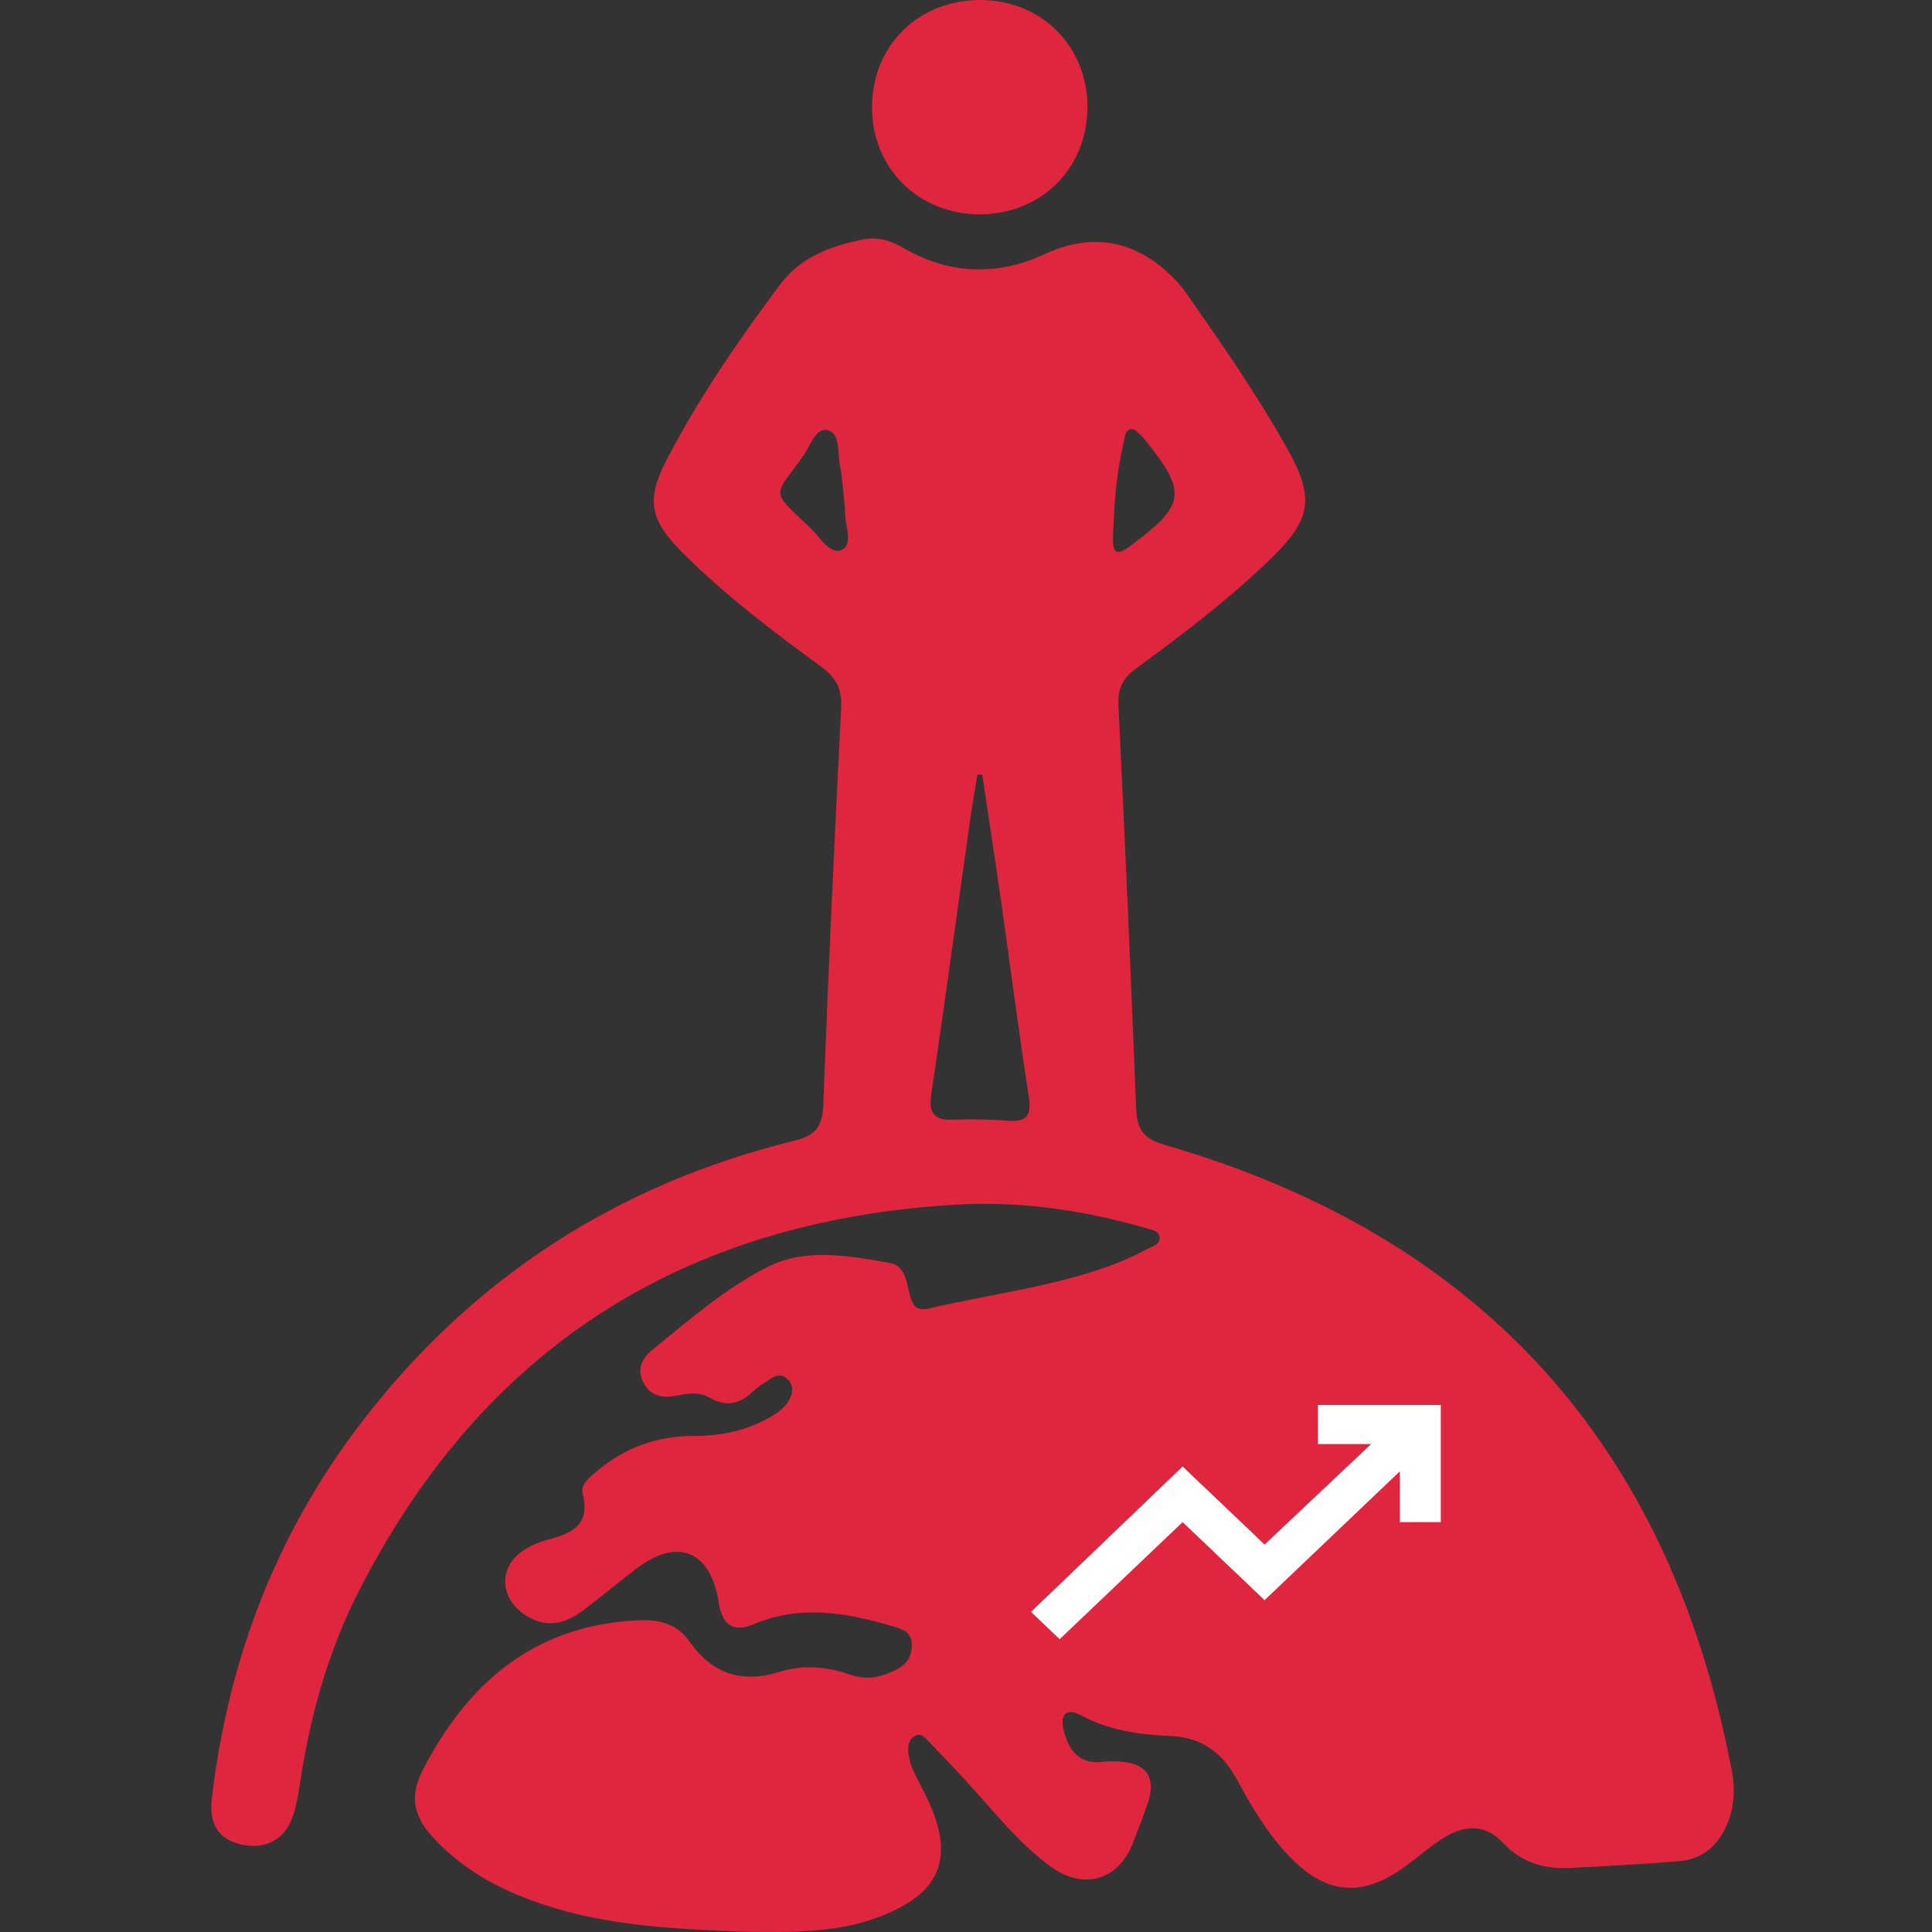 <svg width="128" height="128" viewBox="0 0 128 128" fill="none" xmlns="http://www.w3.org/2000/svg">
<rect x="0" y="0" width="128" height="128" fill="#333333" stroke="none"/>
<g clip-path="url(#clip0_3236_11940)">
<path d="M64.838 14.195C60.811 14.165 57.767 11.112 57.773 7.11C57.78 3.011 60.851 -0.02 64.984 9.52836e-05C69.007 0.02 72.052 3.073 72.045 7.088C72.038 11.187 68.961 14.224 64.838 14.195Z" fill="#E0263E"/>
<path d="M114.692 117.1C110.586 95.772 98.161 81.916 77.131 75.842C75.759 75.445 75.324 74.805 75.271 73.448C74.928 64.553 74.529 55.658 74.1 46.764C74.047 45.665 74.344 44.963 75.264 44.291C78.362 42.028 81.416 39.7 84.18 37.03C86.907 34.393 87.118 32.992 85.252 29.667C83.24 26.085 80.895 22.714 78.543 19.352C78.17 18.821 77.698 18.339 77.207 17.909C74.803 15.807 72.105 15.499 69.219 16.834C66.069 18.293 62.929 18.195 59.904 16.456C59.057 15.968 58.215 15.666 57.249 15.853C55.095 16.269 53.054 17.024 51.711 18.818C48.921 22.543 46.279 26.381 44.142 30.516C42.793 33.124 43.076 34.459 45.148 36.541C47.974 39.385 51.17 41.808 54.399 44.166C55.405 44.901 55.791 45.633 55.729 46.879C55.28 55.662 54.878 64.445 54.541 73.231C54.489 74.618 54.043 75.225 52.655 75.566C40.87 78.462 31.239 84.694 23.887 94.316C18.27 101.669 15.104 110.01 14.035 119.16C13.831 120.902 14.526 121.902 16.037 122.213C17.683 122.554 18.956 121.823 19.454 120.177C19.675 119.449 19.794 118.684 19.909 117.93C20.579 113.581 21.76 109.37 23.758 105.448C31.974 89.308 45.289 80.853 63.374 79.81C67.612 79.564 71.814 80.177 75.911 81.362C76.277 81.466 76.745 81.516 76.821 81.942C76.907 82.414 76.419 82.546 76.092 82.71C75.409 83.057 74.72 83.408 74.008 83.683C69.987 85.238 65.703 85.717 61.537 86.694C60.567 86.921 60.399 86.281 60.241 85.635C60.043 84.825 59.914 83.851 58.984 83.683C56.283 83.198 53.41 82.667 50.91 83.913C48.129 85.297 45.731 87.39 43.307 89.361C42.654 89.892 42.153 90.558 42.585 91.502C43.033 92.486 43.855 92.65 44.788 92.47C45.56 92.322 46.312 92.181 47.028 92.604C48.08 93.224 48.99 93.037 49.851 92.217C50.204 91.879 50.639 91.624 51.048 91.348C51.388 91.122 51.751 91.014 52.107 91.315C52.49 91.637 52.572 92.047 52.401 92.499C52.18 93.093 51.715 93.47 51.19 93.791C49.594 94.762 47.842 95.139 45.999 95.136C43.532 95.13 41.365 95.907 39.498 97.511C39.036 97.908 38.442 98.347 38.607 98.987C39.151 101.122 37.766 101.62 36.18 102.04C35.708 102.165 35.243 102.375 34.824 102.627C33.063 103.686 33.023 105.756 34.702 106.933C36.025 107.858 37.298 107.674 38.512 106.779C39.745 105.867 40.919 104.877 42.136 103.945C44.907 101.824 47.084 102.729 47.628 106.215C47.852 107.655 48.598 108.176 49.897 107.622C53.05 106.281 56.141 106.855 59.238 107.773C59.825 107.947 60.399 108.153 60.409 108.94C60.419 109.669 60.119 110.223 59.492 110.561C58.499 111.092 57.477 111.358 56.332 110.954C54.798 110.416 53.225 110.265 51.642 110.767C49.185 111.545 47.176 110.889 45.718 108.803C44.762 107.435 43.495 107.265 41.971 107.363C35.279 107.796 30.991 111.541 28.046 117.195C27.156 118.907 27.324 120.242 28.656 121.695C30.121 123.292 31.879 124.483 33.864 125.359C39.072 127.661 44.633 127.776 49.215 127.979C52.767 128.032 55.343 128.002 57.833 127.143C62.375 125.575 63.407 123.099 61.28 118.832C61.013 118.294 60.709 117.769 60.472 117.218C60.323 116.874 60.221 116.497 60.185 116.123C60.138 115.68 60.214 115.185 60.663 114.985C61.085 114.798 61.365 115.208 61.619 115.47C62.569 116.454 63.513 117.448 64.43 118.465C66.079 120.295 67.626 122.227 69.641 123.689C71.788 125.247 74.117 124.562 75.057 122.112C75.39 121.246 75.733 120.38 76.03 119.501C76.63 117.727 75.954 116.776 74.051 116.7C73.721 116.687 73.388 116.687 73.064 116.726C71.432 116.923 70.772 115.884 70.456 114.575C70.244 113.696 70.574 113.083 71.607 113.64C73.45 114.634 75.485 114.932 77.497 115.011C79.72 115.096 81.026 116.182 82.003 117.996C82.936 119.731 83.952 121.423 85.311 122.873C87.814 125.549 90.229 125.775 93.168 123.607C94.005 122.991 94.79 122.289 95.671 121.744C97.02 120.908 98.412 120.839 99.566 122.082C100.793 123.404 102.31 123.84 104.029 123.755C106.44 123.634 108.854 123.509 111.259 123.306C112.904 123.168 113.94 122.151 114.507 120.659C114.946 119.504 114.94 118.304 114.705 117.104L114.692 117.1ZM55.795 36.416C55 36.82 54.32 35.577 53.687 34.977C50.94 32.376 51.273 32.97 53.225 30.185C53.677 29.542 54.037 28.339 54.792 28.496C55.699 28.686 55.471 29.946 55.633 30.756C55.834 31.763 55.88 32.799 55.992 33.826C55.933 34.724 56.563 36.026 55.795 36.416ZM66.755 74.251C65.554 74.159 64.341 74.136 63.137 74.182C61.873 74.231 61.517 73.74 61.699 72.506C62.583 66.518 63.397 60.519 64.245 54.524C64.397 53.458 64.581 52.395 64.753 51.329C64.862 51.329 64.967 51.329 65.076 51.326C65.492 54.111 65.924 56.892 66.319 59.676C66.936 63.995 67.487 68.325 68.16 72.638C68.358 73.907 68.034 74.353 66.751 74.254L66.755 74.251ZM73.737 35.777C73.737 35.072 73.8 34.367 73.833 33.662C73.919 32.196 74.11 30.739 74.446 29.309C74.526 28.972 74.529 28.437 75.004 28.43C75.248 28.427 75.499 28.788 75.743 28.988C75.782 29.021 75.805 29.077 75.842 29.119C78.688 32.648 78.559 33.458 74.819 36.217C74.103 36.745 73.741 36.728 73.737 35.774V35.777Z" fill="#E0263E"/>
<mask id="mask0_3236_11940" style="mask-type:alpha" maskUnits="userSpaceOnUse" x="62" y="81" width="40" height="40">
<rect x="62.133" y="81.25" width="39.177" height="38.956" fill="white"/>
</mask>
<g mask="url(#mask0_3236_11940)">
<path d="M70.205 108.601L68.305 106.791L78.351 97.159L83.781 102.33L90.84 95.672H87.311V93.086H95.456V100.844H92.741V97.482L83.781 106.015L78.351 100.844L70.205 108.601Z" fill="white"/>
</g>
</g>
<defs>
<clipPath id="clip0_3236_11940">
<rect width="100.848" height="128" fill="white" transform="translate(14)"/>
</clipPath>
</defs>
</svg>
